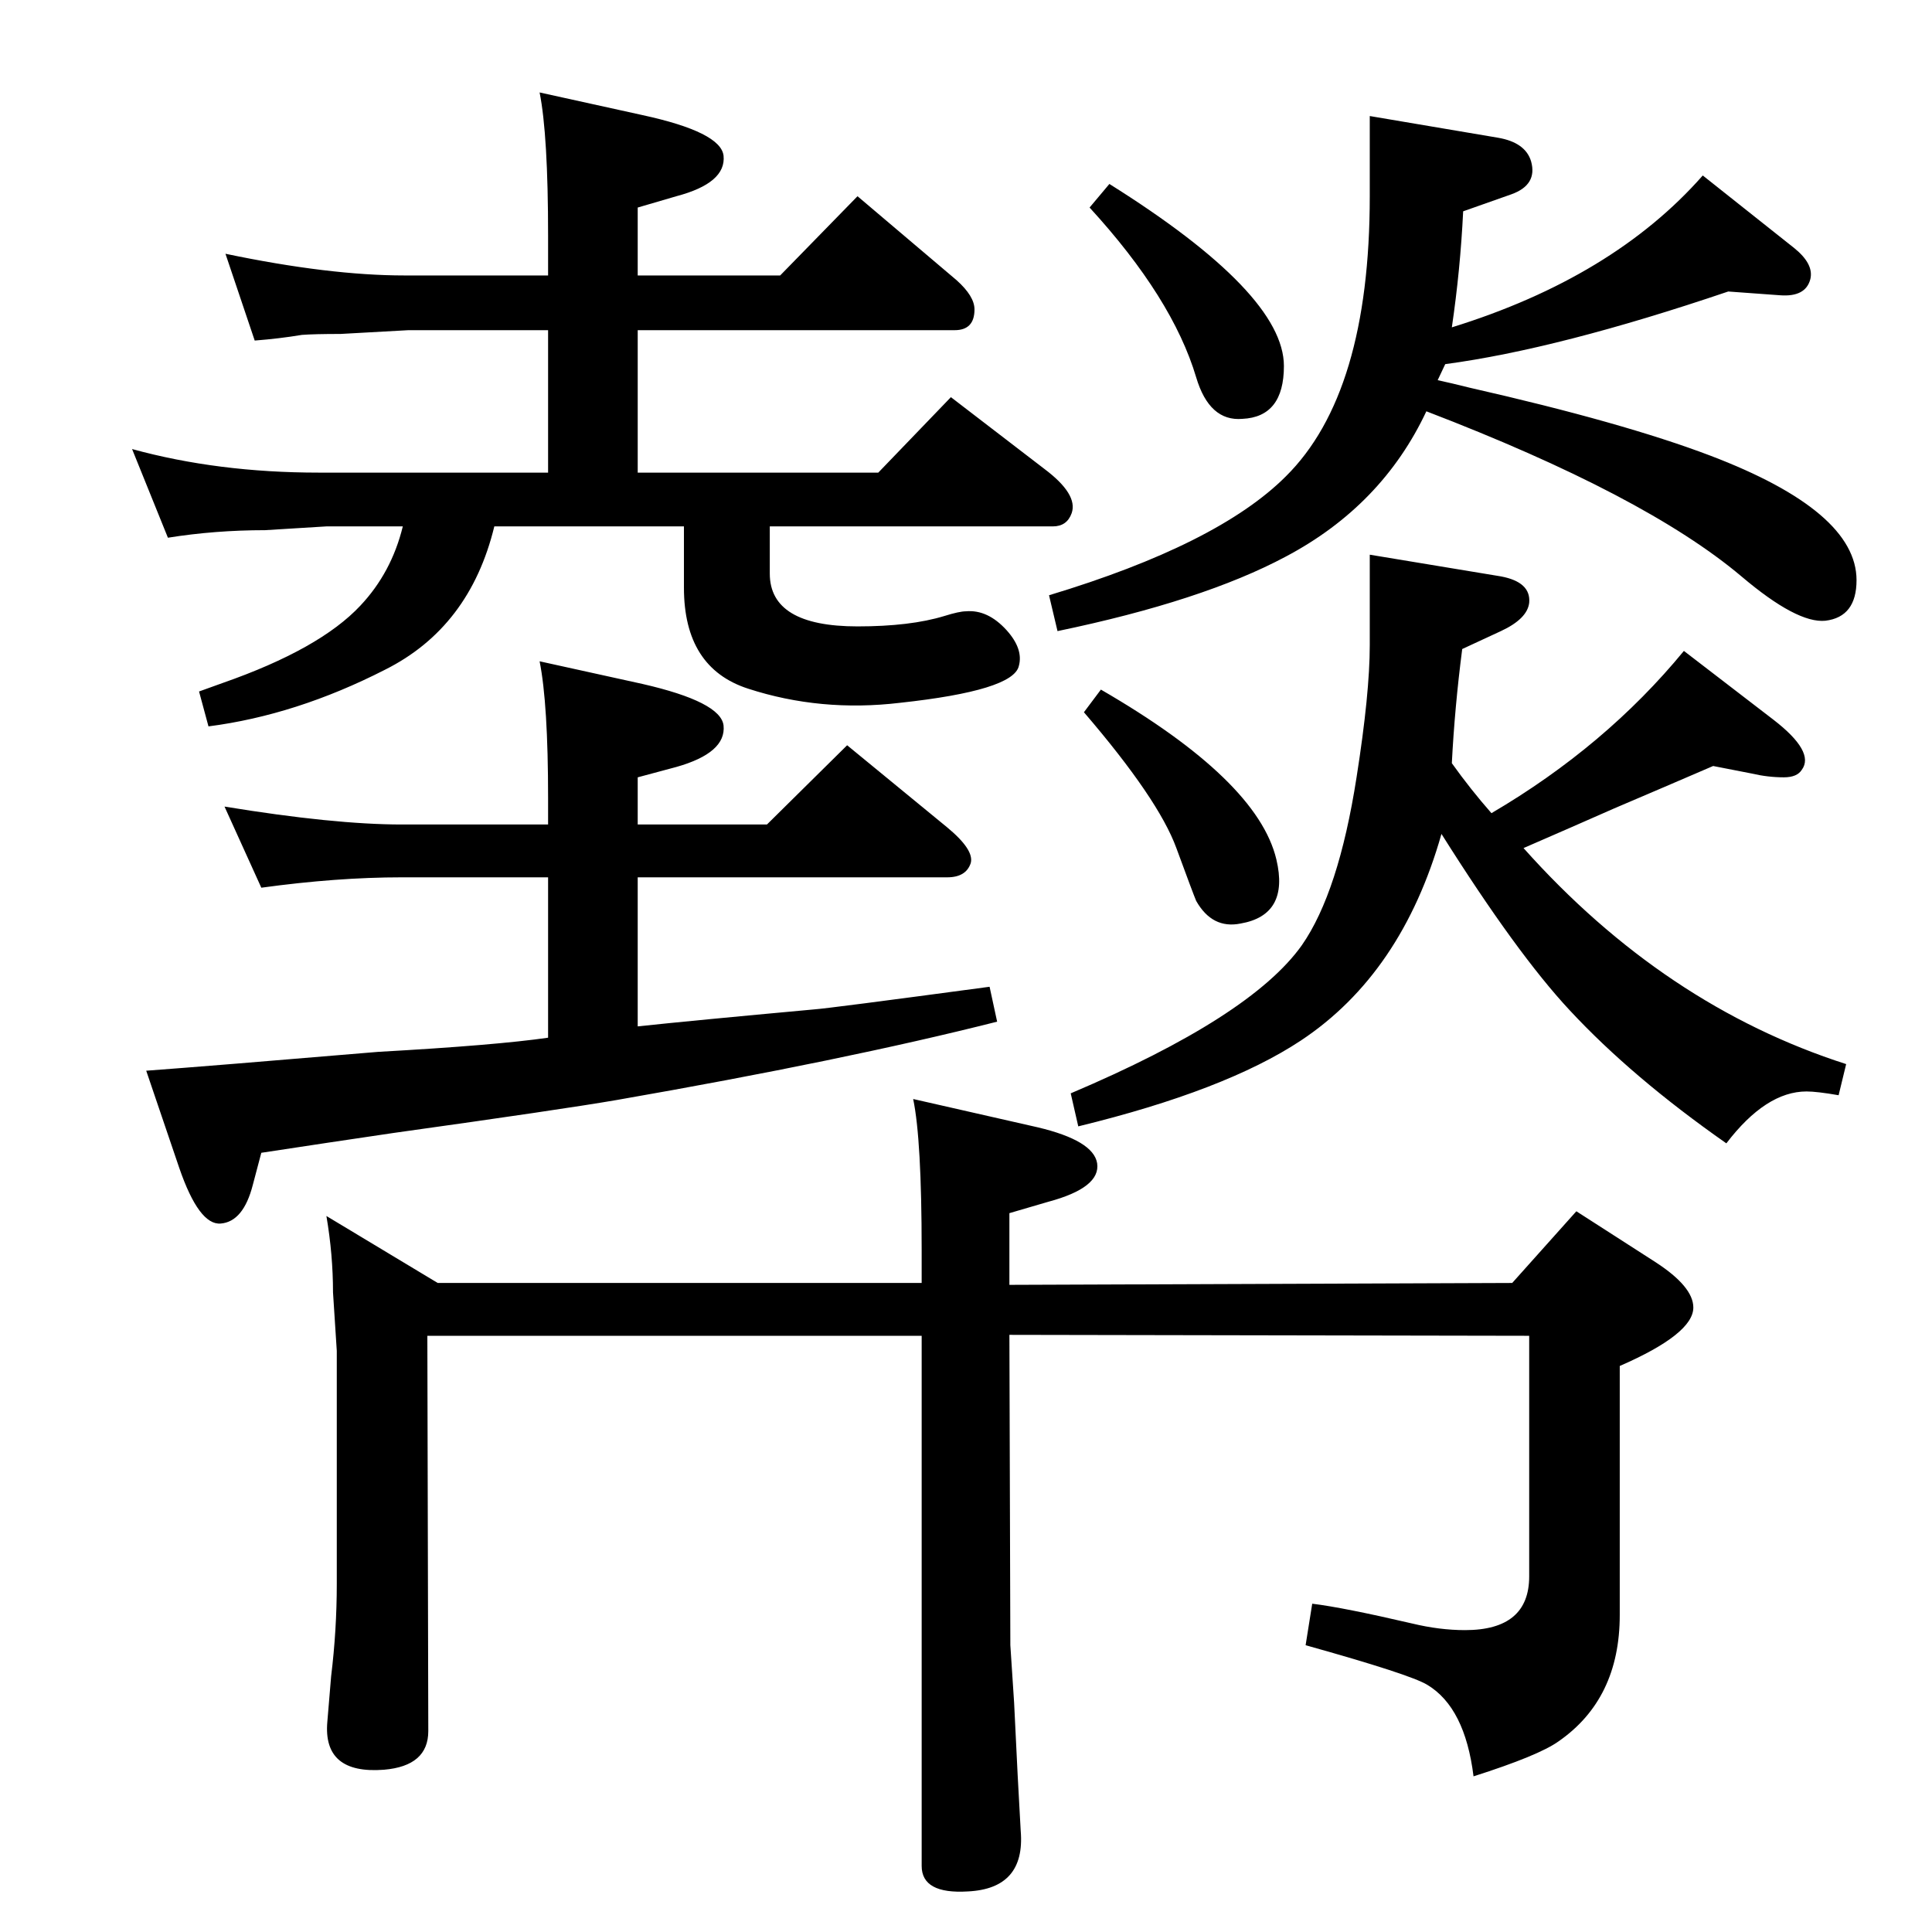 <?xml version="1.0" standalone="no"?>
<!DOCTYPE svg PUBLIC "-//W3C//DTD SVG 1.1//EN" "http://www.w3.org/Graphics/SVG/1.1/DTD/svg11.dtd" >
<svg xmlns="http://www.w3.org/2000/svg" xmlns:xlink="http://www.w3.org/1999/xlink" version="1.1" viewBox="0 0 2048 2048">
  <g transform="matrix(1 0 0 -1 0 2048)">
   <path fill="currentColor"
d="M1539 1239q20 -28 42 -53q121 71 204 172l95 -73q44 -34 30 -53q-5 -8 -19 -8q-17 0 -34 4l-41 8q-51 -22 -105 -45q-43 -19 -96 -42q149 -167 342 -229l-8 -33q-23 4 -34 4q-43 0 -85 -55q-100 70 -166 141q-56 60 -136 187q-42 -148 -149 -219q-80 -53 -236 -91l-8 35
q191 81 245 157q39 56 58 178q14 89 14 140v96l139 -23q32 -6 30 -28q-2 -17 -30 -30l-41 -19q-8 -62 -11 -121zM725 1490h-201q-26 -107 -116 -152q-94 -48 -187 -60l-10 37q17 6 25 9q103 36 146 82q33 35 45 84h-81l-65 -4q-53 0 -103 -8l-38 94q91 -25 198 -25h243v151
h-148l-72 -4q-28 0 -41 -1q-24 -4 -50 -6l-31 92q110 -23 190 -23h152v42q0 107 -9 152l109 -24q83 -18 86 -43q3 -29 -50 -43l-41 -12v-72h151l82 84l105 -89q19 -17 19 -31q0 -22 -21 -22h-336v-151h255l77 80l99 -76q36 -27 29 -47q-5 -14 -20 -14h-300v-50q0 -56 93 -56
q56 0 92 11q16 5 23 5q23 2 43 -20q18 -20 13 -38q-6 -26 -126 -39q-84 -10 -161 15q-68 22 -68 107v65zM1176 1853q185 -116 185 -193q0 -54 -44 -56q-35 -3 -49 44q-25 84 -113 180zM581 1174v28q0 100 -9 145l109 -24q83 -19 86 -44q3 -29 -50 -44l-41 -11v-50h137l85 84
l106 -87q29 -24 25 -38q-5 -15 -25 -15h-328v-158q56 6 187 18q15 1 186 24l8 -37q-162 -41 -403 -83q-58 -10 -237 -35q-68 -10 -140 -21l-9 -34q-10 -39 -34 -41q-23 -2 -44 59l-35 103q68 5 246 20q125 7 180 15v170h-155q-69 0 -149 -11l-39 86q116 -19 188 -19h155z
M1524 1645q14 -3 34 -8q163 -37 255 -72q155 -59 155 -132q0 -39 -33 -43q-30 -3 -89 47q-102 86 -334 175q-47 -100 -149 -154q-88 -47 -242 -79l-9 38q179 54 251 126q89 88 89 297v85l136 -23q29 -5 35 -25q7 -25 -21 -35l-51 -18q-3 -62 -12 -123q171 53 266 161l97 -77
q21 -17 17 -33q-5 -19 -32 -17l-55 4q-180 -61 -300 -77zM1167 1317q166 -96 186 -180q14 -59 -38 -68q-30 -6 -47 24q-3 7 -21 56q-19 52 -98 144zM346 759l118 -71h513v35q0 117 -9 160l132 -30q59 -14 63 -38q4 -26 -52 -41l-41 -12v-76l533 2l68 76l84 -54
q40 -26 40 -48q0 -28 -78 -62v-264q0 -89 -65 -134q-21 -15 -90 -37q-9 73 -49 97q-18 11 -129 42l7 44q33 -4 106 -21q29 -7 56 -7q68 0 68 57v255l-551 1l1 -329l4 -61q4 -85 7 -136q5 -61 -56 -64q-49 -3 -49 27v562h-524l1 -419q0 -37 -47 -41q-65 -5 -60 51l4 48
q6 49 6 98v247l-4 62q0 40 -7 81z" />
  </g>

</svg>
